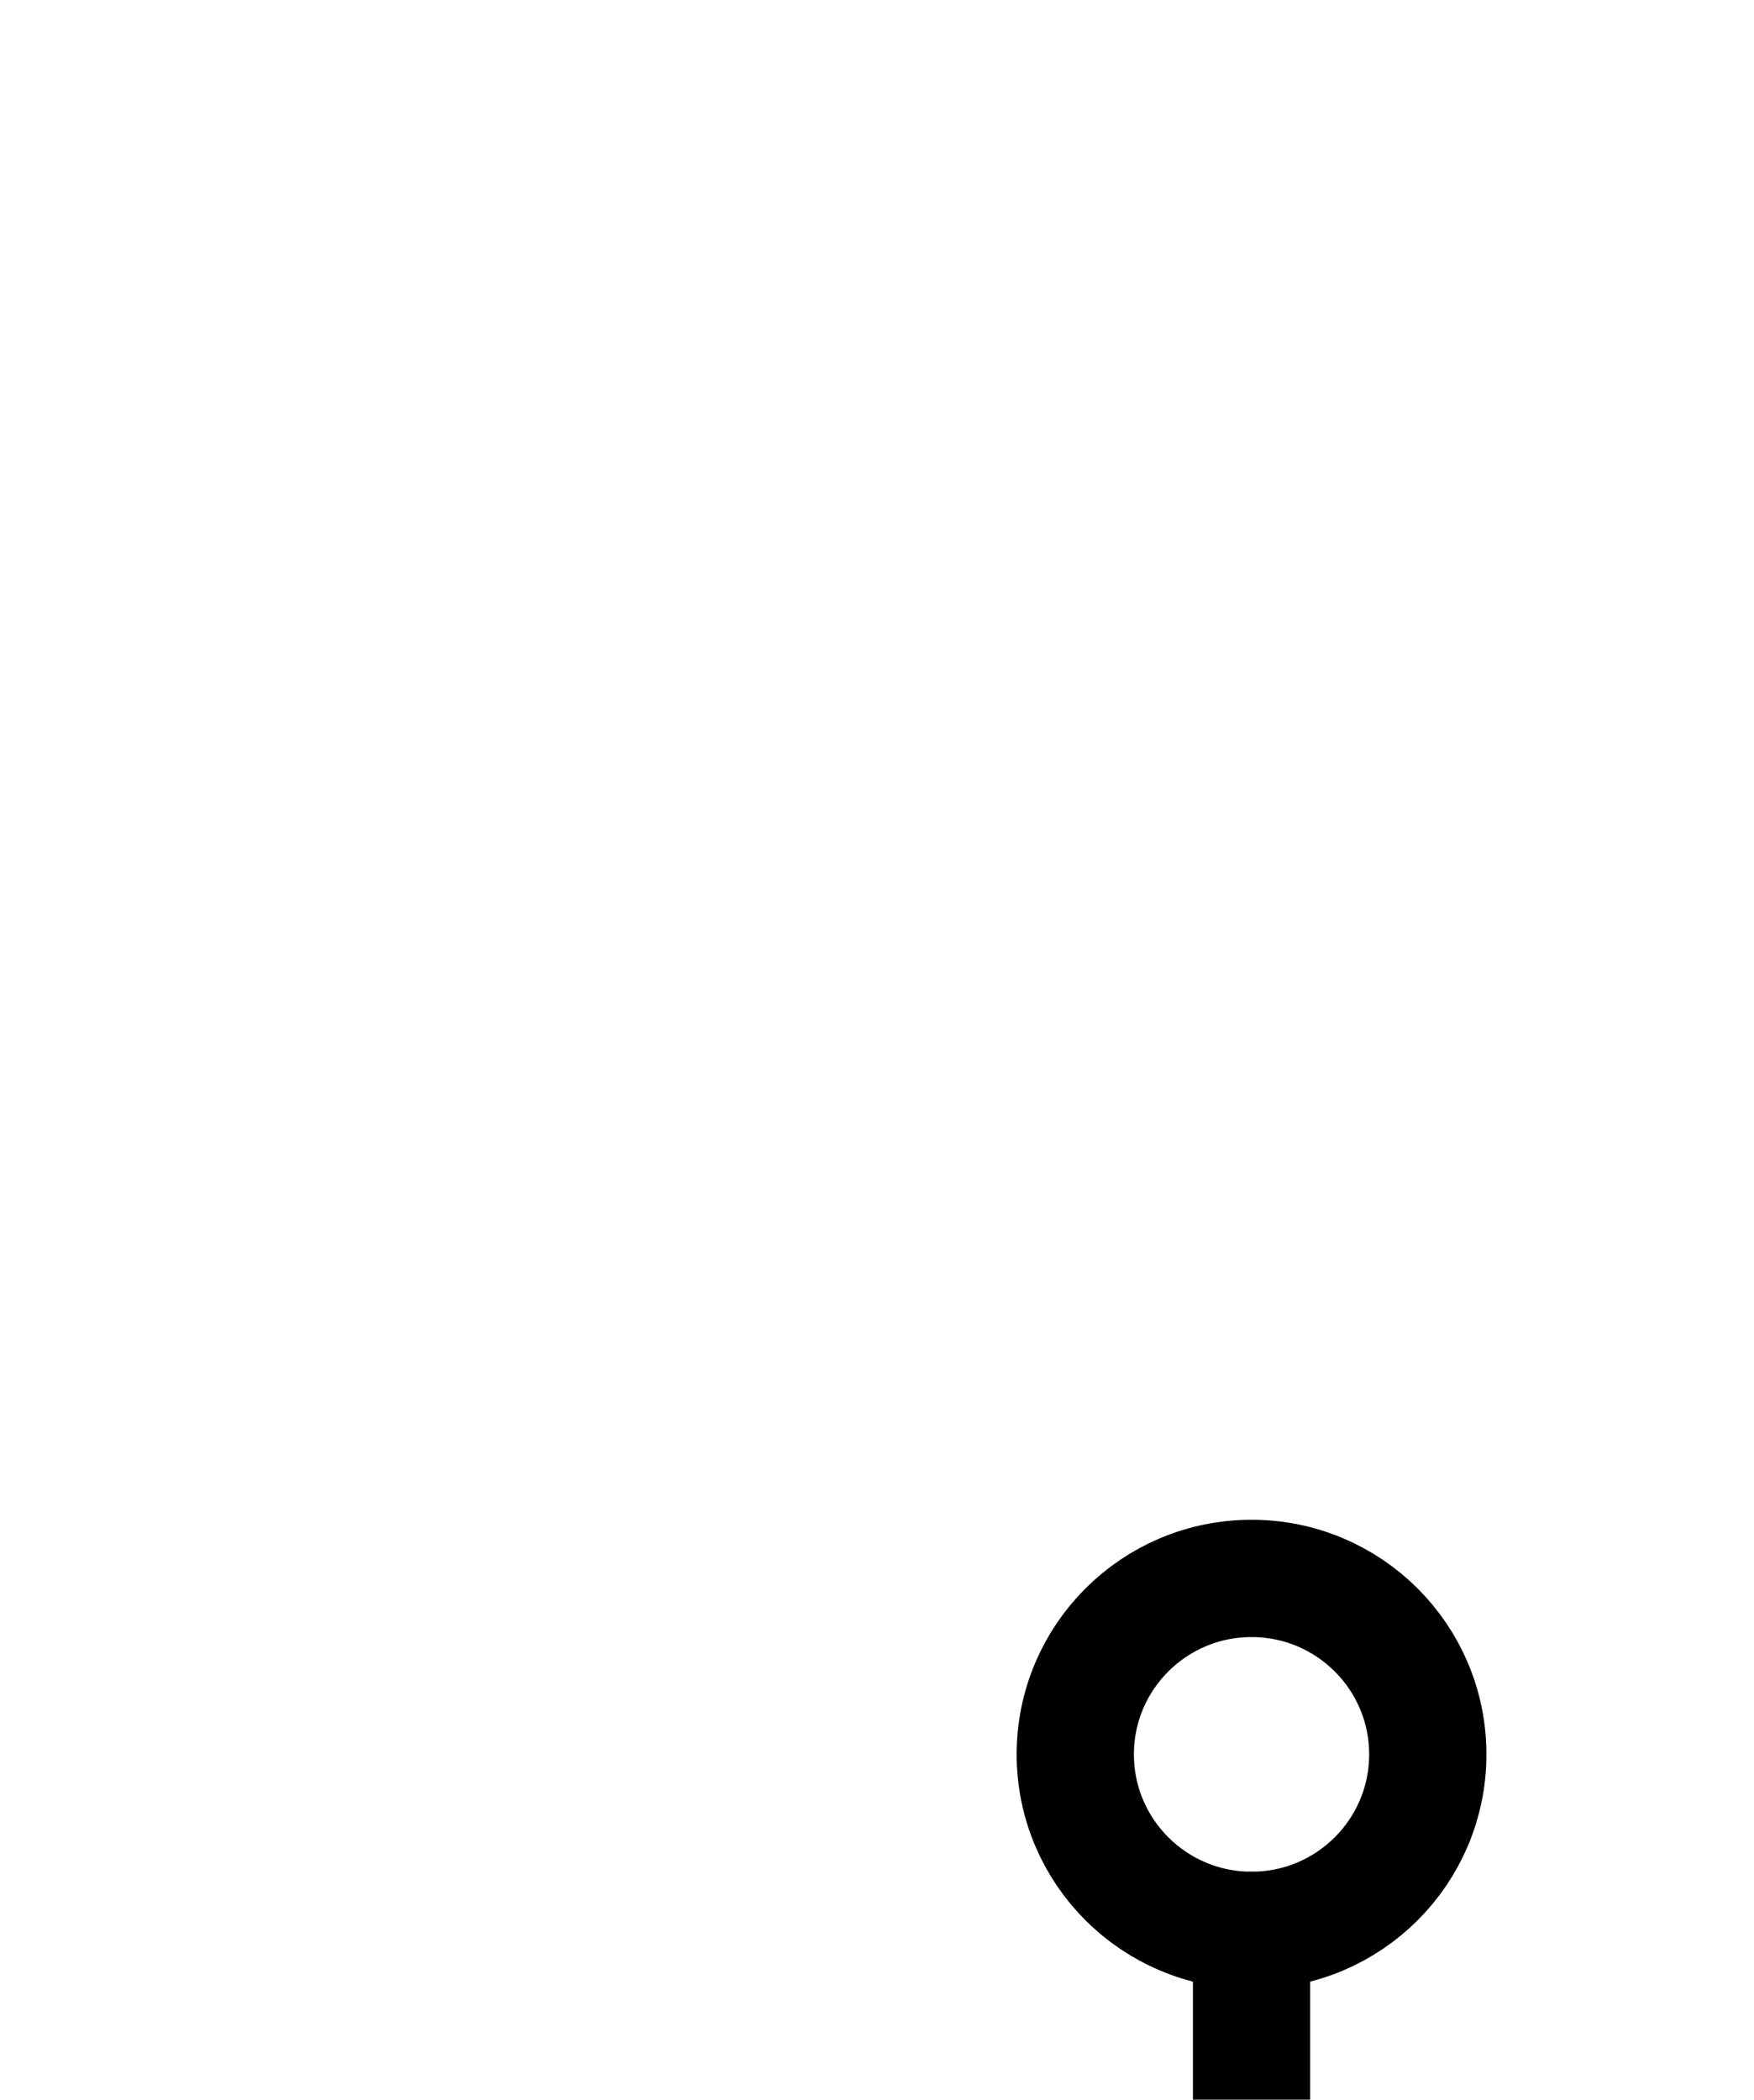 <?xml version="1.0" encoding="UTF-8" standalone="no"?>
<!-- Created with Inkscape (http://www.inkscape.org/) -->

<svg
   version="1.1"
   id="svg1"
   width="394.88"
   height="472.52"
   viewBox="0 0 394.88 472.52"
   sodipodi:docname="Oil17.pdf"
   xmlns:inkscape="http://www.inkscape.org/namespaces/inkscape"
   xmlns:sodipodi="http://sodipodi.sourceforge.net/DTD/sodipodi-0.dtd"
   xmlns="http://www.w3.org/2000/svg"
   xmlns:svg="http://www.w3.org/2000/svg">
  <defs
     id="defs1">
    <clipPath
       clipPathUnits="userSpaceOnUse"
       id="clipPath2">
      <path
         d="M 0,0.16 V 1122.56 H 793.6 V 0.16 Z"
         transform="translate(-321.44,-382.8)"
         clip-rule="evenodd"
         id="path2" />
    </clipPath>
    <clipPath
       clipPathUnits="userSpaceOnUse"
       id="clipPath4">
      <path
         d="M 0,0.16 V 1122.56 H 793.6 V 0.16 Z"
         transform="translate(-491.84,-686.08)"
         clip-rule="evenodd"
         id="path4" />
    </clipPath>
    <clipPath
       clipPathUnits="userSpaceOnUse"
       id="clipPath6">
      <path
         d="M 0,0.16 V 1122.56 H 793.6 V 0.16 Z"
         transform="translate(-488.8,-760.64)"
         clip-rule="evenodd"
         id="path6" />
    </clipPath>
    <clipPath
       clipPathUnits="userSpaceOnUse"
       id="clipPath8">
      <path
         d="M 0,0.16 V 1122.56 H 793.6 V 0.16 Z"
         clip-rule="evenodd"
         id="path8" />
    </clipPath>
    <clipPath
       clipPathUnits="userSpaceOnUse"
       id="clipPath10">
      <path
         d="M 0,0.16 V 1122.56 H 793.6 V 0.16 Z"
         clip-rule="evenodd"
         id="path10" />
    </clipPath>
  </defs>
  <sodipodi:namedview
     id="namedview1"
     pagecolor="#505050"
     bordercolor="#eeeeee"
     borderopacity="1"
     inkscape:showpageshadow="0"
     inkscape:pageopacity="0"
     inkscape:pagecheckerboard="0"
     inkscape:deskcolor="#505050">
    <inkscape:page
       x="0"
       y="0"
       inkscape:label="1"
       id="page1"
       width="394.88"
       height="472.52"
       margin="0"
       bleed="0" />
  </sodipodi:namedview>
  <g
     id="g1"
     inkscape:groupmode="layer"
     inkscape:label="1">
    <path
       id="path1"
       d="m 0,0 c 0,-21.87 -17.76,-39.6 -39.68,-39.6 -21.92,0 -39.68,17.73 -39.68,39.6 0,21.87 17.76,39.6 39.68,39.6 C -17.76,39.6 0,21.87 0,0 Z"
       style="fill:none;stroke:#000000;stroke-width:26.4;stroke-linecap:round;stroke-linejoin:round;stroke-miterlimit:10;stroke-dasharray:none;stroke-opacity:1"
       transform="translate(321.44,394.813)"
       clip-path="url(#clipPath2)" />
    <path
       id="path3"
       d="m 0,0 6.4,-8 6.24,-7.84 6.08,-8.16 5.76,-8 5.44,-8.16 5.28,-8.32 4.96,-8.16 4.48,-8.16 4.32,-8.16 4,-8.16 3.52,-8 3.36,-8 2.88,-7.84 2.56,-7.68 2.24,-7.68 1.76,-7.52 1.44,-7.36 1.12,-7.04 0.8,-7.04 0.32,-6.72 v -6.56 l -0.48,-6.24 -0.8,-6.08 -1.12,-5.76 -1.6,-5.44 -1.92,-5.28 -2.24,-4.96 -2.72,-4.64 L 59.04,-205.28 55.84,-209.12 52.16,-212.8 48,-216.16 l -4.32,-2.88 -4.64,-2.56 -4.96,-2.24 -5.28,-1.92 -5.44,-1.44 -5.92,-1.12 L 11.36,-229.12 5.12,-229.44 h -6.56 l -6.88,0.32 -6.88,0.8 -7.2,1.12 -7.36,1.6 -7.52,1.92 -7.68,2.24 -7.68,2.56 -8,3.04 -8,3.2 -8,3.68 -8.16,4 -8.16,4.32 -8.16,4.64 -8.16,4.96 -8.16,5.28 -8.16,5.44 -8.16,5.92 -8,6.08 -8,6.24 -7.84,6.56 -7.68,6.72 -7.68,7.04 -7.52,7.04 -7.2,7.36 -7.2,7.52 -6.88,7.68 -6.88,7.68"
       style="fill:none;stroke:#000000;stroke-width:26.4;stroke-linecap:round;stroke-linejoin:round;stroke-miterlimit:10;stroke-dasharray:none;stroke-opacity:1"
       transform="translate(491.84,698.093)"
       clip-path="url(#clipPath4)" />
    <path
       id="path5"
       d="m 0,0 2.08,0.8 2.08,0.32 h 2.4 L 8.96,0.64 11.36,0 13.92,-0.96 16.48,-2.24 19.2,-4 21.76,-5.92 l 2.56,-2.24 2.56,-2.56 2.56,-2.72 L 32,-16.48 l 2.4,-3.2 2.24,-3.52 2.08,-3.52 2.08,-3.84 1.92,-3.84 1.76,-4 1.6,-4 1.44,-4.16 1.28,-4 0.96,-4.16 0.96,-4 0.64,-4 0.32,-4 0.32,-3.68 -0.16,-3.68 -0.16,-3.36 -0.48,-3.36 -0.64,-3.04 -0.8,-2.72 -1.12,-2.56 L 47.52,-91.36 46.08,-93.44 44.48,-95.04 l -1.76,-1.44 -1.92,-0.96 -2.08,-0.8 -2.24,-0.32 h -2.24 l -2.4,0.32 -2.56,0.64 -2.4,0.96 -2.56,1.28 -2.72,1.6 -2.56,1.92 -2.56,2.08 -2.72,2.56 -2.4,2.72 -2.56,3.04 -2.4,3.2"
       style="fill:none;stroke:#000000;stroke-width:26.4;stroke-linecap:round;stroke-linejoin:round;stroke-miterlimit:10;stroke-dasharray:none;stroke-opacity:1"
       transform="translate(488.8,772.653)"
       clip-path="url(#clipPath6)" />
    <path
       id="path7"
       d="M 281.76,422.4 V 580.96"
       style="fill:none;stroke:#000000;stroke-width:26.4;stroke-linecap:round;stroke-linejoin:round;stroke-miterlimit:10;stroke-dasharray:none;stroke-opacity:1"
       transform="translate(0,12.013)"
       clip-path="url(#clipPath8)" />
    <path
       id="path9"
       d="M 228.96,475.36 H 334.56"
       style="fill:none;stroke:#000000;stroke-width:26.4;stroke-linecap:round;stroke-linejoin:round;stroke-miterlimit:10;stroke-dasharray:none;stroke-opacity:1"
       transform="translate(0,12.013)"
       clip-path="url(#clipPath10)" />
  </g>
</svg>
